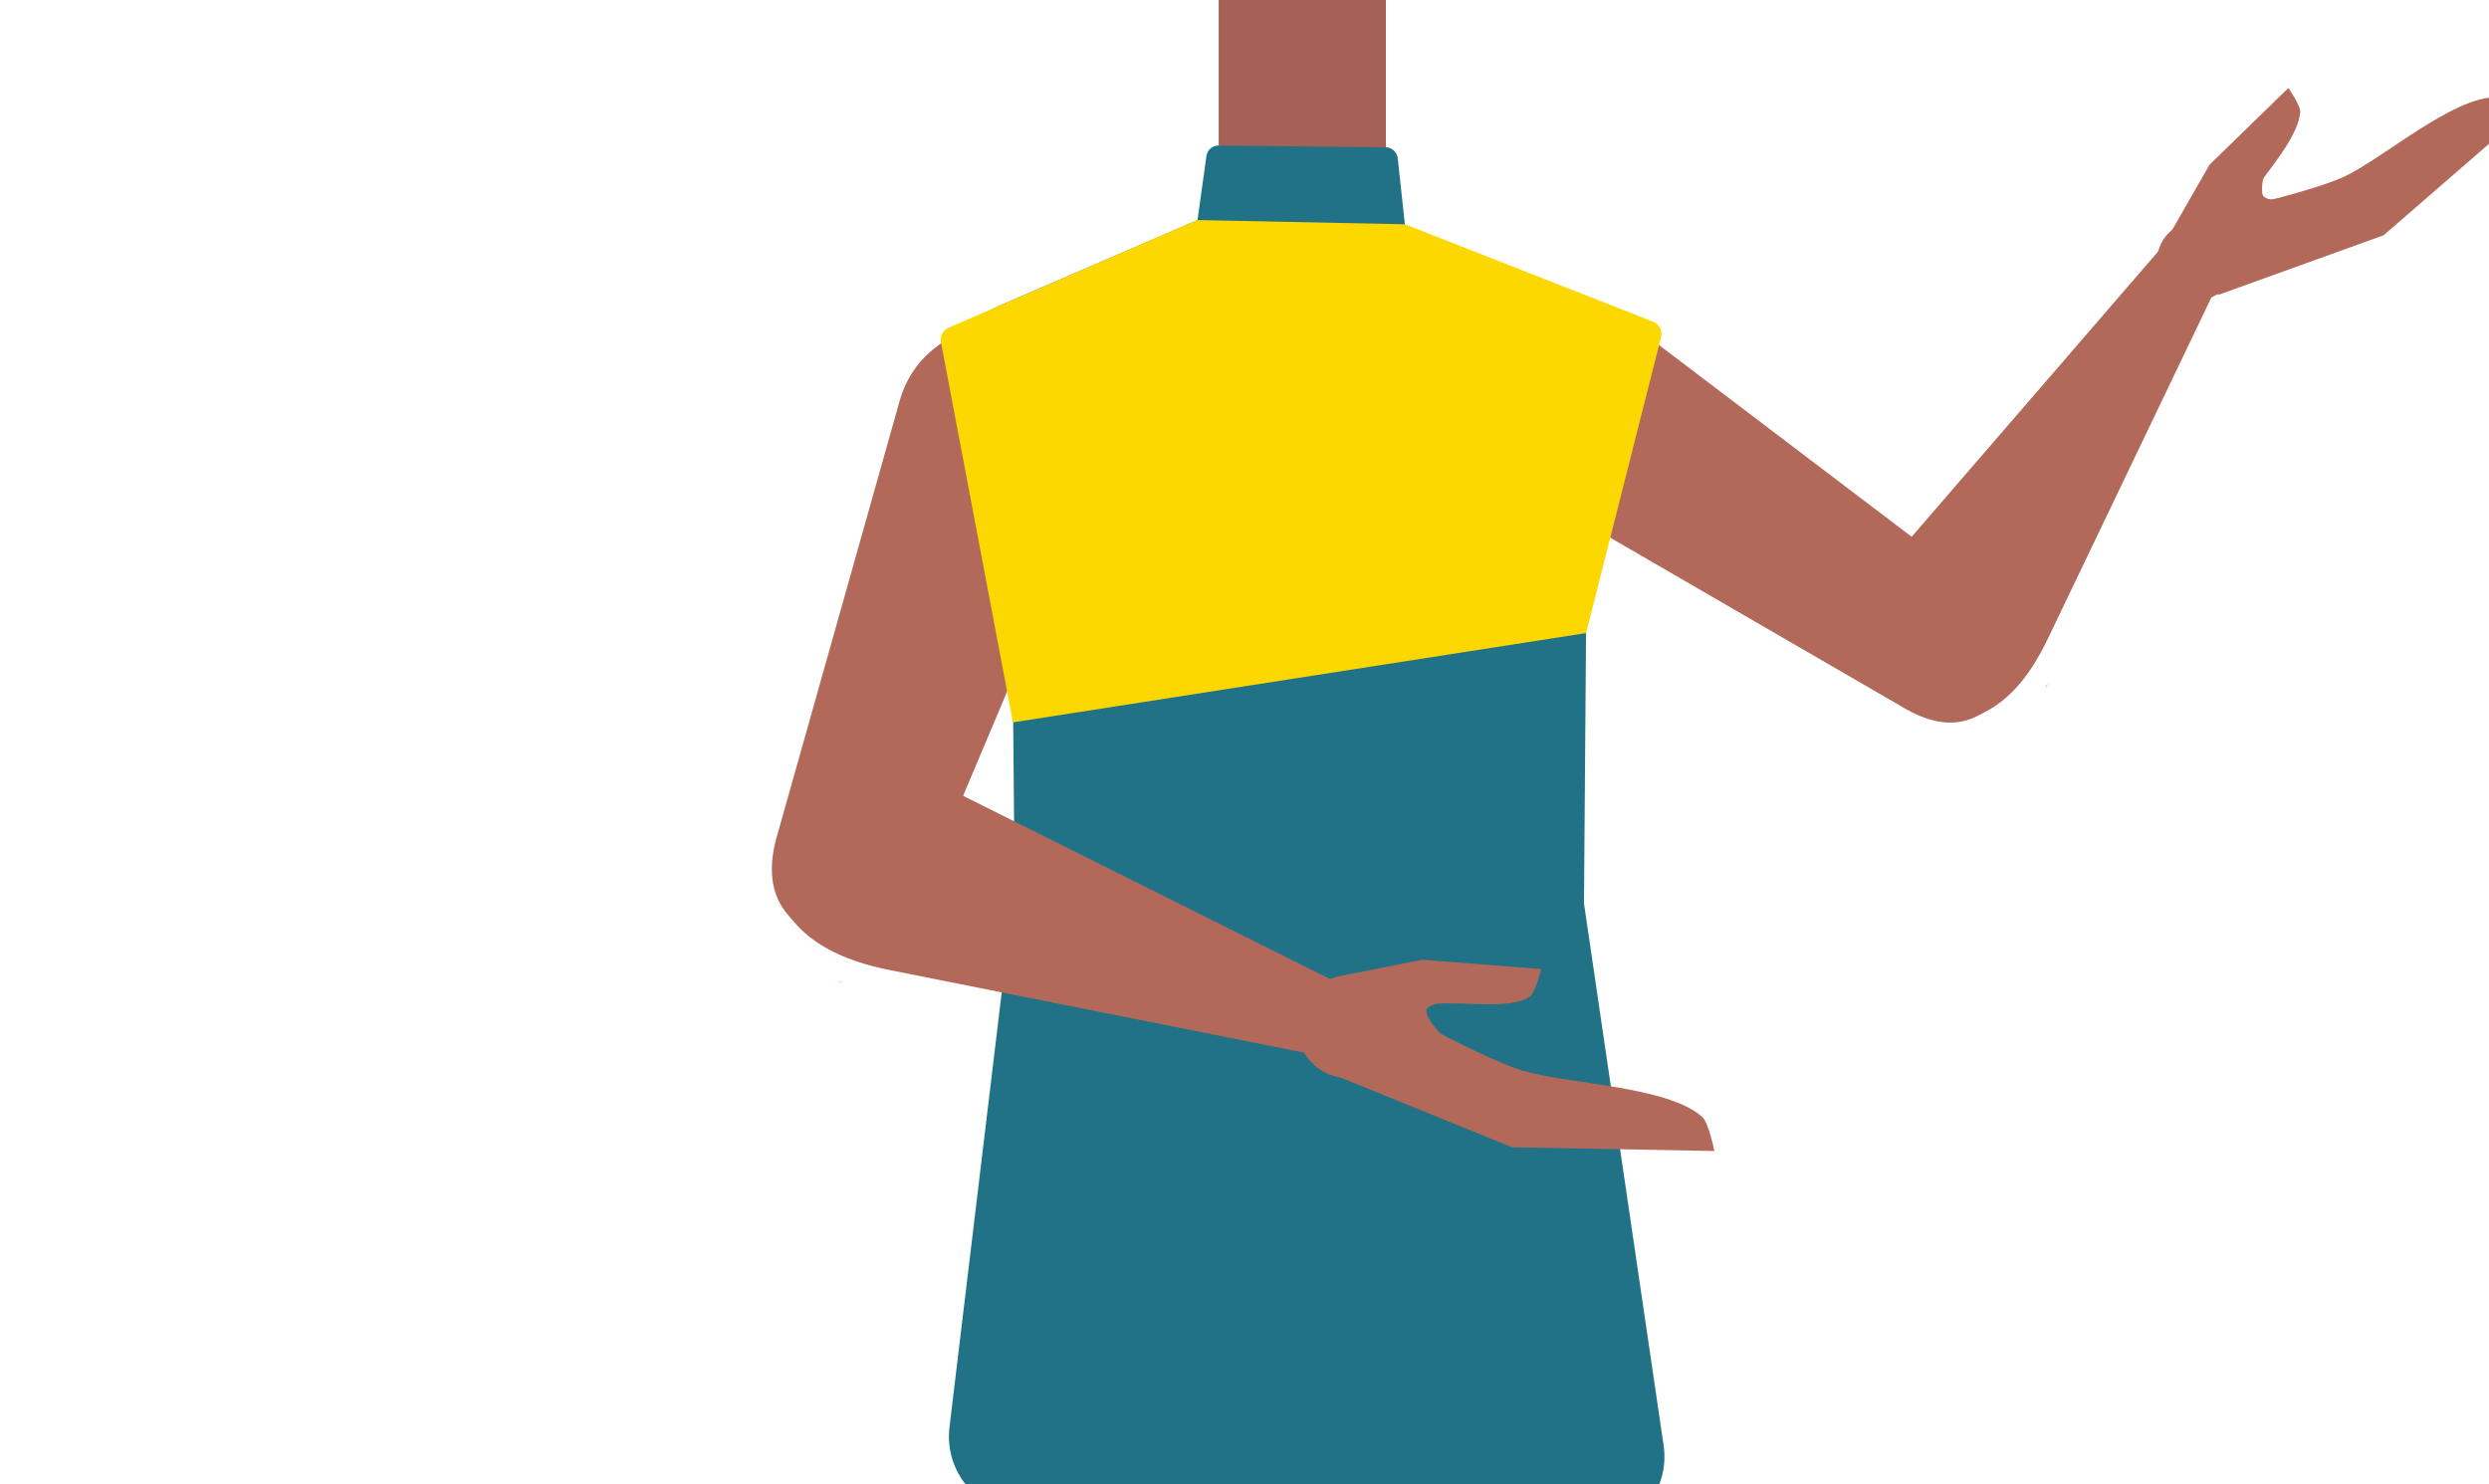 <?xml version="1.0" encoding="utf-8"?>
<!-- Generator: Adobe Illustrator 26.0.1, SVG Export Plug-In . SVG Version: 6.00 Build 0)  -->
<svg version="1.1" id="Layer_1" xmlns="http://www.w3.org/2000/svg" xmlns:xlink="http://www.w3.org/1999/xlink" x="0px" y="0px"
	 viewBox="0 0 588 350.8" style="enable-background:new 0 0 588 350.8;" xml:space="preserve">
<style type="text/css">
	.st0{fill:#375D63;}
	.st1{fill:#A56156;}
	.st2{fill:#227287;}
	.st3{fill:#B26959;}
	.st4{fill:#F7A386;}
	.st5{fill:#FCD700;}
</style>
<g>
	<g id="Calque_1">
		<path class="st0" d="M381.8,317.3c-23.3,2.5-44.5,10-69.8,18.3c0,0-11.5,0.5-10.8-0.1l-70.8-16.6l5.9-58.4
			c1.1-10.7,10.1-18.8,20.8-18.8H357c11,0,20.1,8.5,20.8,19.4L381.8,317.3z"/>
	</g>
	<rect x="287.9" class="st1" width="39.5" height="47.4"/>
	<path class="st2" d="M377.8,72.8c7.6,3.3,11.5,11.7,9.2,19.6c-4.7,16.1-12.2,40.4-12.2,42.5c0,3-0.6,78.6-0.6,78.6l18.8,128
		c1.5,10-5.4,19.2-15.4,20.7c-0.1,0-0.2,0-0.2,0s-53.1,10.1-71,9.5c-17.3-0.7-67.8-14.4-67.8-14.4c-9.2-2-15.4-10.6-14.3-20
		l15.4-128.2l-0.7-78.4l-12.5-38.1c-2.6-8,1.3-16.7,9-20.1L282.9,52l2.1-15.1c0.2-1.5,1.5-2.6,3-2.5l39.3,0.4c1.5,0,2.7,1.1,2.9,2.6
		l1.7,15.7L377.8,72.8z"/>
	<path class="st3" d="M449.3,167L449.3,167l-82.8-48l0,0c-10.6-6.1-13.9-19.8-7.5-30.6s20.2-14.6,30.8-8.4l0.5,0.3l79.3,60.2
		c7.9,6.1,9.8,15.4,5,21.9C469.2,169.6,461.7,174.5,449.3,167z"/>
	<path class="st3" d="M512.6,55.3l9.4-16.4l18.6-18.1c0,0,3,4.2,2.8,5.8c-0.5,5-5.6,11.3-8.6,15.4c-0.4,0.5-0.6,3.6-0.2,4.2
		c1.7,2.2,7-0.1,7-0.1l-14.1,12.4L512.6,55.3z"/>
	<path class="st3" d="M515.9,52l8.1,17.7l39.1-14.1l33.3-28.9c0,0-4.9-3.7-6.8-3.7c-10.2-0.1-26.7,14.5-35.9,18.8
		C543.7,46.3,515.9,52,515.9,52z"/>
	
		<ellipse transform="matrix(0.687 -0.727 0.727 0.687 117.675 396.361)" class="st3" cx="518.7" cy="61.7" rx="9.2" ry="9.3"/>
	<path class="st3" d="M449.6,166.2c-10.5-6.6-12.3-18.8-6.1-29.3c0.1-0.2,3.4-4.6,3.4-4.6l62.7-72.6c0,0,4.1-6.5,11.3-1.6
		c6.5,4.3,1.8,11.6,1.8,11.6l-38.9,81.2c-4.5,9.4-10.8,17.6-21.1,19.4C458.5,171,452.9,168.3,449.6,166.2z"/>
	<path class="st4" d="M483.4,162.4l-0.1-0.1c0.1-0.2,0.3-0.4,0.4-0.6l0.1-0.1L483.4,162.4z"/>
	<path class="st3" d="M183.8,196.7L183.8,196.7L183.8,196.7l28.8-102.2l0,0c3.7-13,17.5-20.4,30.8-16.5s21.2,17.7,17.5,30.8
		c-0.1,0.2-0.1,0.4-0.2,0.6c-0.1,0.3-42.9,101.7-42.9,101.7c-4.4,10.1-13.9,14.7-22.1,11.4C186.5,218.8,179.1,212,183.8,196.7z"/>
	<path class="st3" d="M315.9,230.8l20.1-4l28.1,2.2c0,0-1.3,5.4-2.7,6.5c-4.5,3.2-16.5,1.1-21.9,1.7c-0.7,0.1-2.4,0.7-2.5,1.4
		c-0.6,2.9,7.4,9.5,7.4,9.5l-20.3-2.7L315.9,230.8z"/>
	<path class="st3" d="M321.7,234l-6.3,20.1l41.8,17L405,272c0,0-1.3-6.5-2.8-8c-8.1-7.4-32-7.8-42.5-11
		C348.2,249.5,321.7,234,321.7,234z"/>
	
		<ellipse transform="matrix(0.997 -8.072378e-02 8.072378e-02 0.997 -18.543 26.493)" class="st3" cx="318.4" cy="242.6" rx="12" ry="12.1"/>
	<path class="st3" d="M184.7,196.8c4.3-13,16.8-18.4,29.8-14.6c0.3,0.1,5.9,2.3,5.9,2.3l95.1,47.5c0,0,8.1,2.7,4.9,11.7
		c-2.9,8.1-12,5.1-12,5.1l-97.9-19.5c-11.3-2.2-21.9-6.8-26.6-17.3C182,207.6,183.4,200.8,184.7,196.8z"/>
	<path class="st4" d="M198.1,232v-0.1l0.8,0.3l0.2,0.1L198.1,232z"/>
	<path class="st5" d="M392.4,79.7l-17.7,69.9l-135.4,21.1l-17-89.8c-0.3-1.5,0.5-2.9,1.9-3.5L282.8,52l49.1,1l58.6,23
		C392,76.6,392.8,78.2,392.4,79.7z"/>
</g>
<path class="st4" d="M483.4,162.4l-0.1-0.1c0.1-0.2,0.3-0.4,0.4-0.6l0.1-0.1L483.4,162.4z"/>
<path class="st4" d="M198.1,232v-0.1l0.8,0.3l0.2,0.1L198.1,232z"/>
</svg>
